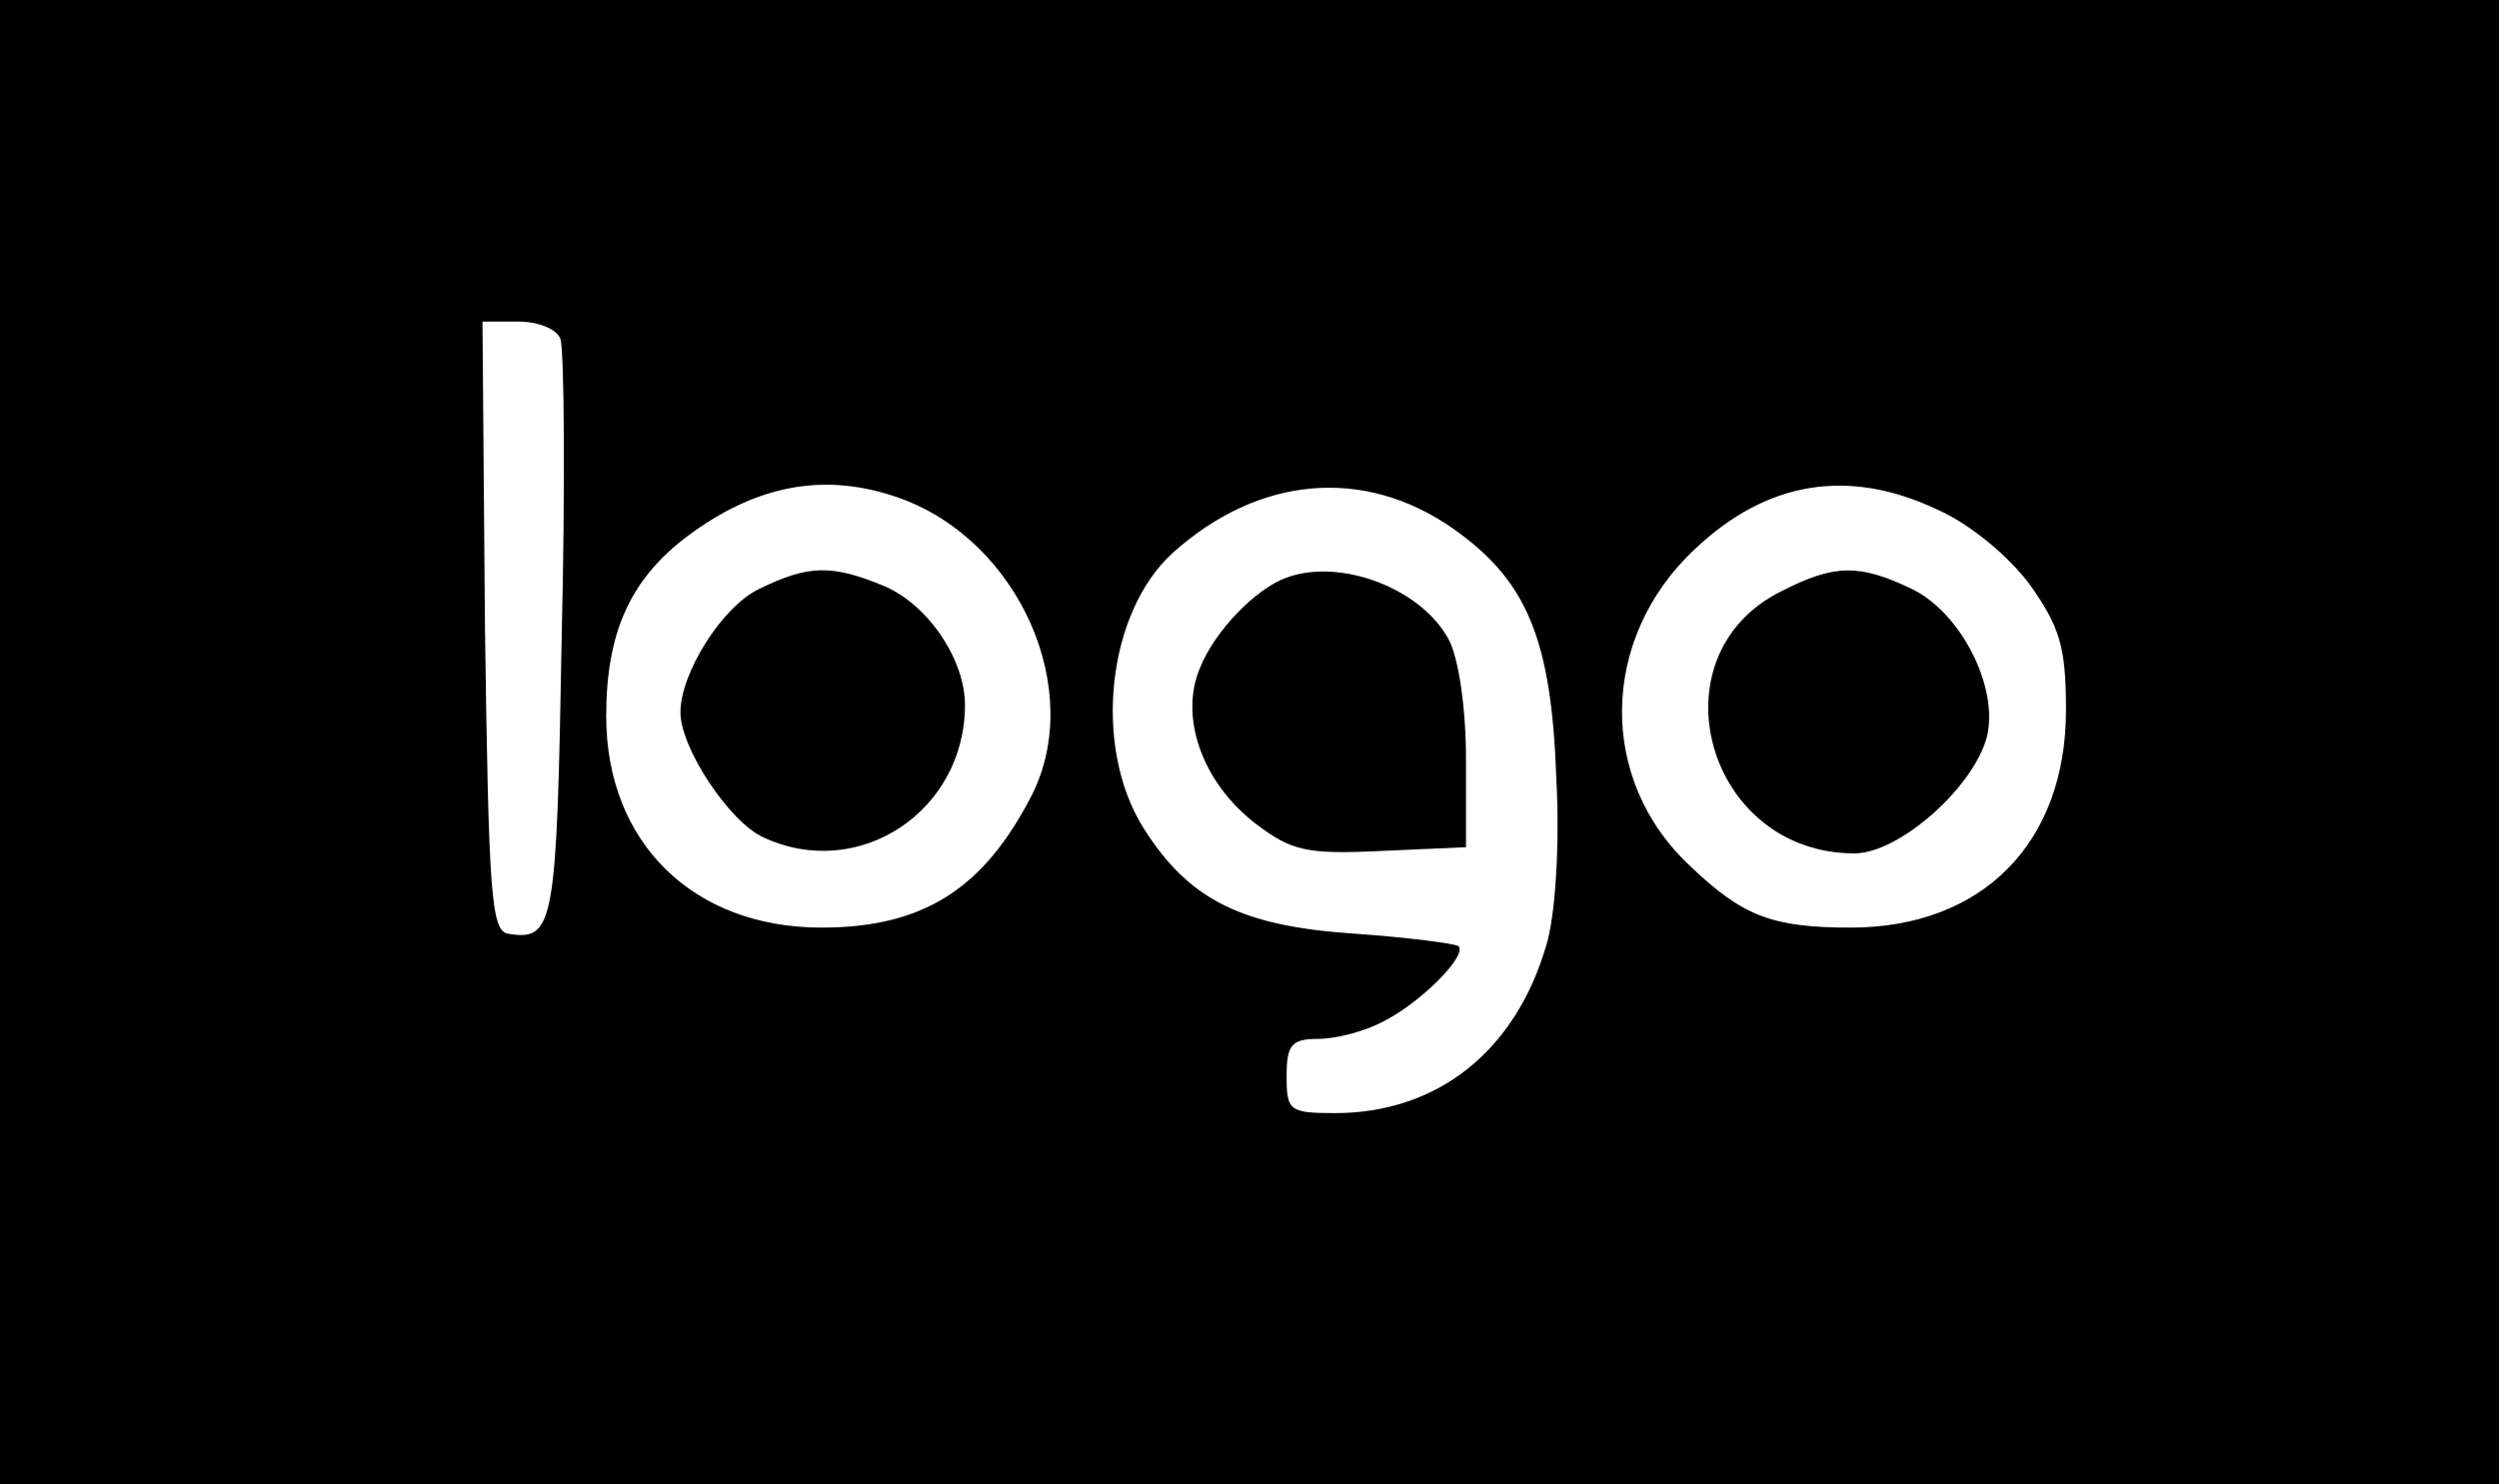 <?xml version="1.0" standalone="no"?>
<!DOCTYPE svg PUBLIC "-//W3C//DTD SVG 20010904//EN"
 "http://www.w3.org/TR/2001/REC-SVG-20010904/DTD/svg10.dtd">
<svg version="1.0" xmlns="http://www.w3.org/2000/svg"
 width="202pt" height="120pt" viewBox="0 0 202 120"
 preserveAspectRatio="xMidYMid meet">
<g transform="translate(0,120) scale(0.1,-0.1)"
fill="#000000" stroke="none">
<path d="M0 600 l0 -600 1010 0 1010 0 0 600 0 600 -1010 0 -1010 0 0 -600z
m453 326 c3 -8 4 -116 1 -242 -4 -232 -6 -245 -43 -239 -14 2 -16 30 -19 248
l-2 247 29 0 c16 0 31 -6 34 -14z m275 -129 c96 -35 149 -155 106 -240 -39
-76 -88 -107 -170 -107 -104 0 -174 69 -174 171 0 67 19 110 65 145 56 42 112
53 173 31z m446 -24 c60 -42 80 -89 84 -202 3 -56 -1 -112 -8 -135 -25 -86
-88 -136 -171 -136 -37 0 -39 2 -39 30 0 25 4 30 25 30 15 0 38 6 53 14 30 15
68 53 61 61 -3 2 -40 7 -83 10 -92 6 -135 27 -172 86 -41 66 -29 174 24 222
69 62 154 70 226 20z m392 15 c27 -12 58 -38 75 -61 24 -34 29 -50 29 -101 0
-108 -68 -176 -174 -176 -63 0 -87 9 -129 49 -76 70 -74 185 3 257 58 55 124
66 196 32z"/>
<path d="M614 724 c-30 -14 -64 -68 -64 -100 0 -29 40 -89 67 -101 77 -36 163
21 163 107 0 37 -30 81 -65 96 -43 18 -62 17 -101 -2z"/>
<path d="M1040 733 c-25 -9 -58 -43 -70 -73 -17 -40 2 -93 45 -126 29 -22 41
-25 102 -22 l68 3 0 71 c0 42 -6 82 -14 97 -22 41 -87 66 -131 50z"/>
<path d="M1440 722 c-105 -52 -61 -212 59 -212 36 0 96 53 107 94 10 40 -21
101 -61 120 -42 20 -62 20 -105 -2z"/>
</g>
</svg>
